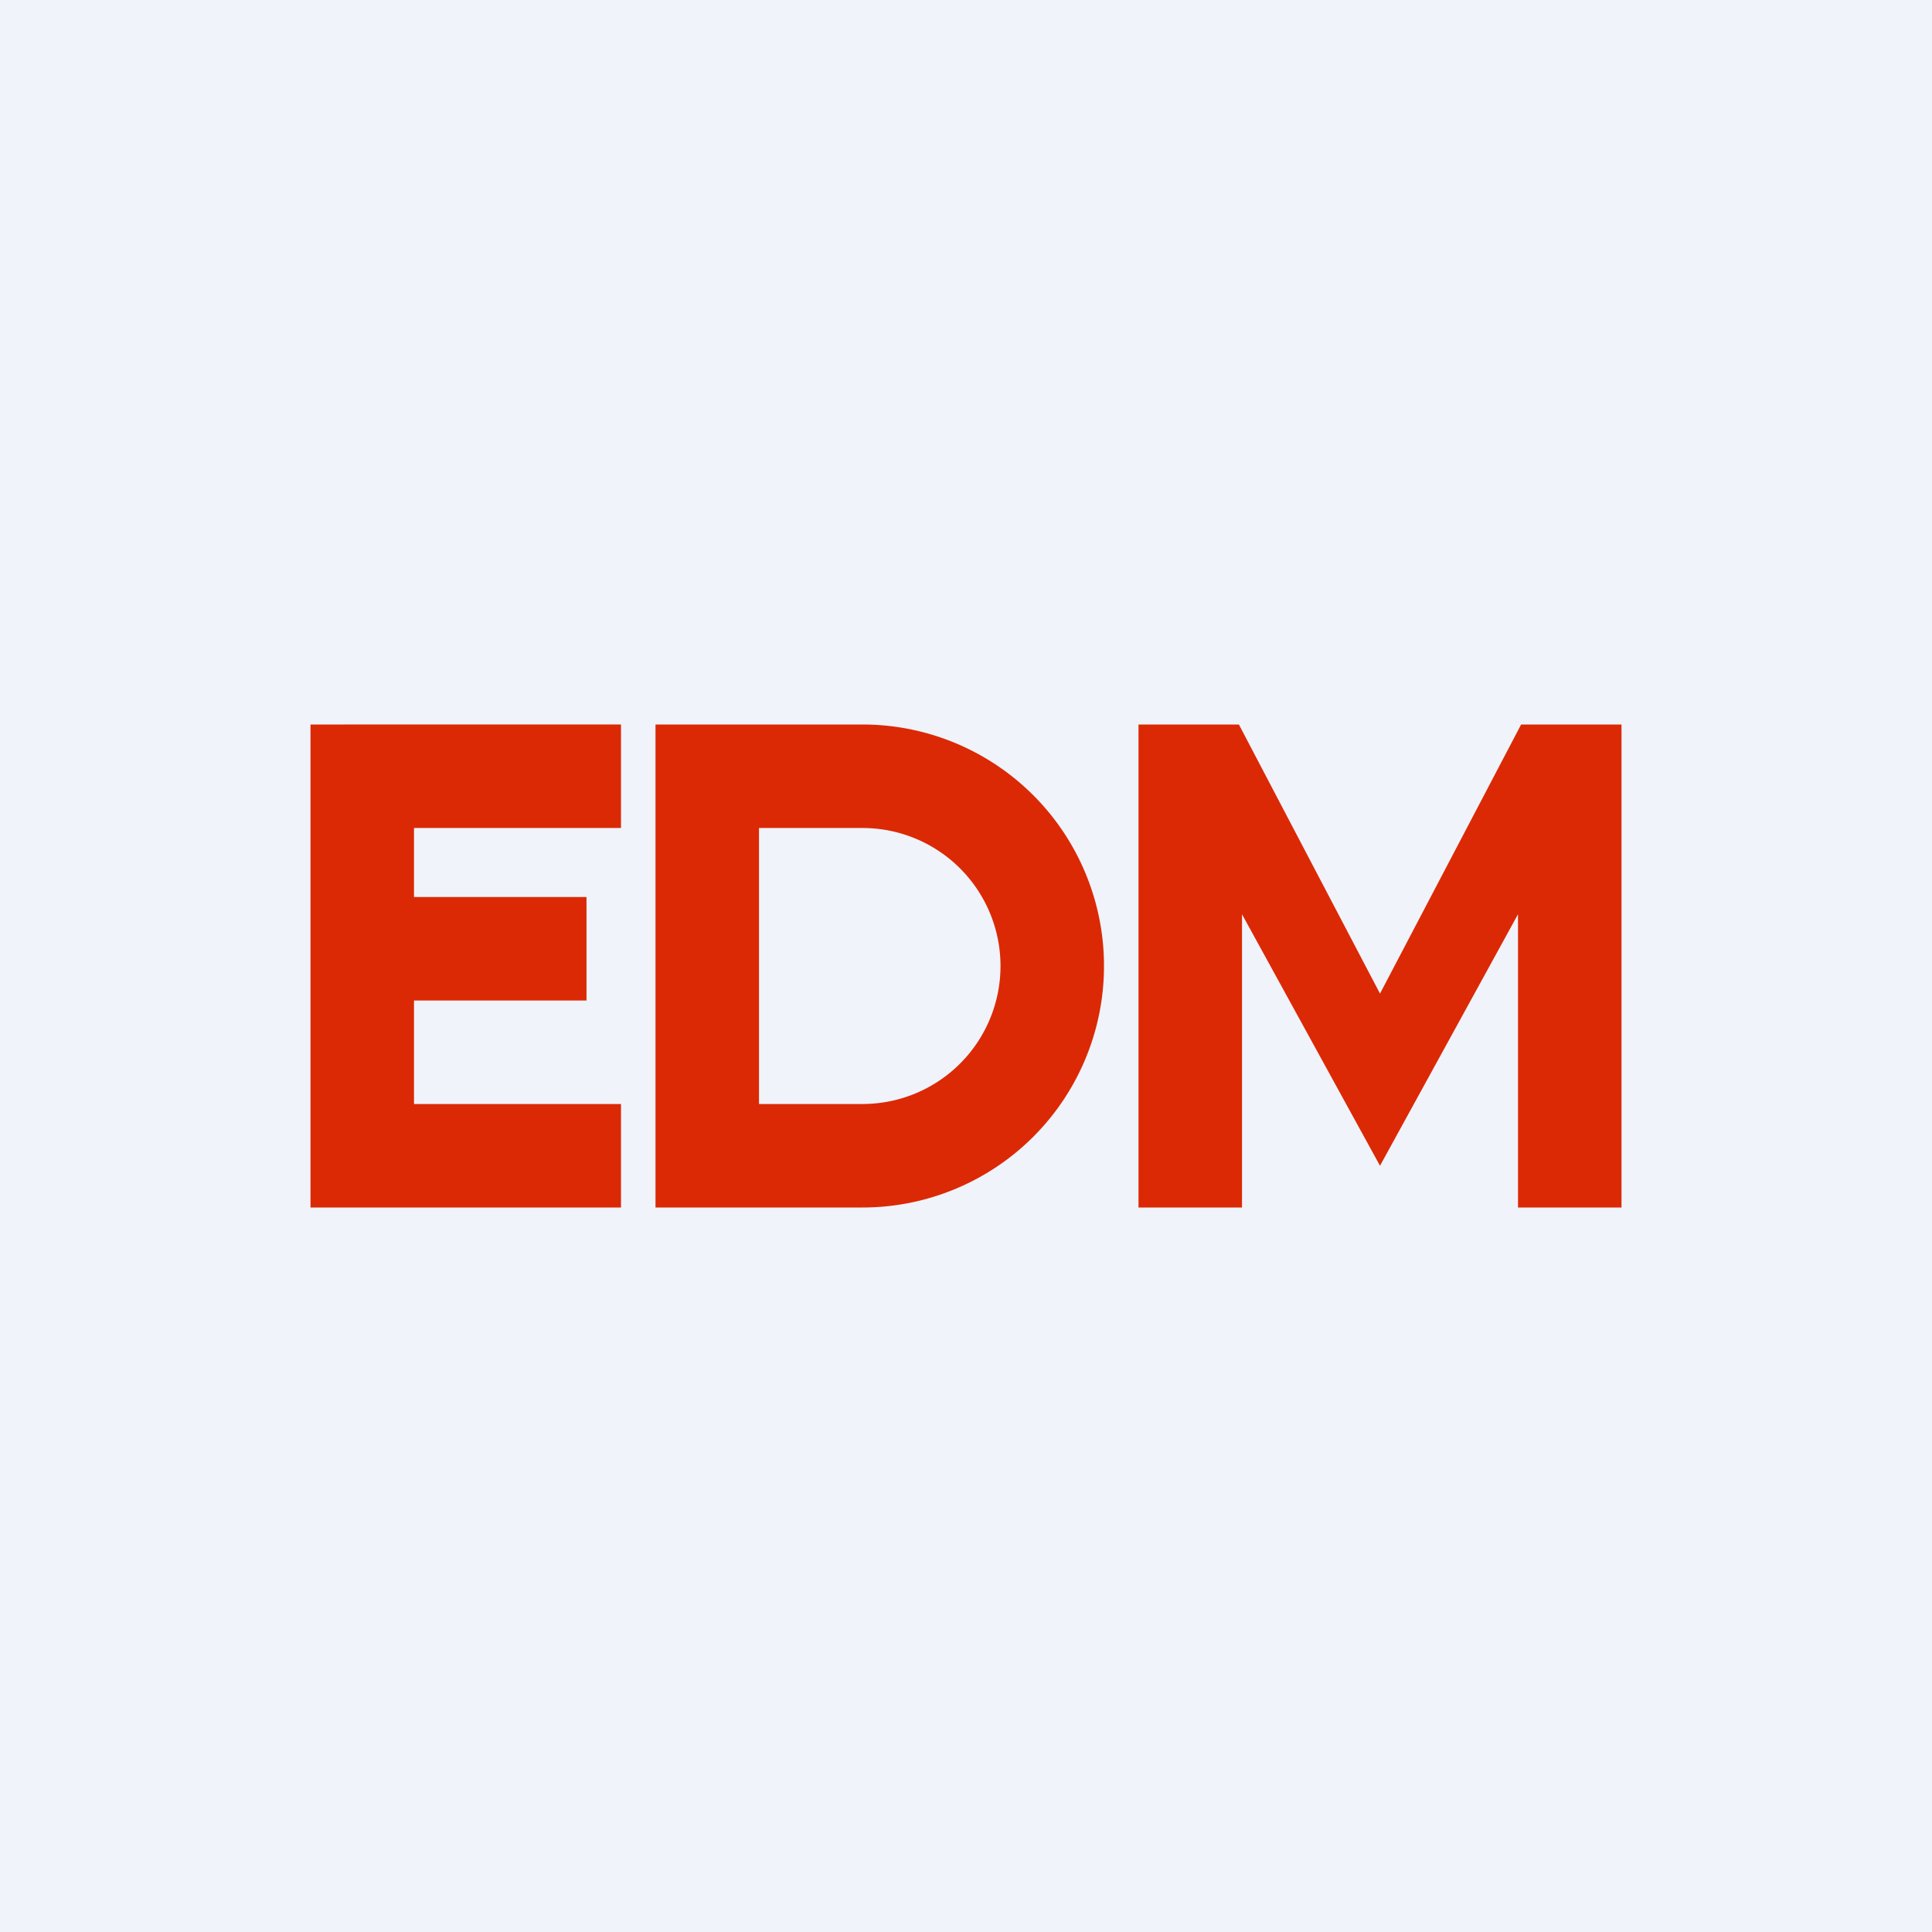 <?xml version='1.0' encoding='utf-8'?>
<!-- by TradeStack -->
<svg width="56" height="56" viewBox="0 0 56 56" xmlns="http://www.w3.org/2000/svg"><path fill="#F0F3FA" d="M0 0h56v56H0z" /><path fill-rule="evenodd" d="M25 21h-6v14h6a7 7 0 1 0 0-14Zm0 3h-3v8h3a4 4 0 0 0 0-8Z" fill="#DB2905" /><path d="M10 21H9v14h9v-3h-6v-3h5v-3h-5v-2h6v-3h-8ZM35.91 21 40 28.8l4.09-7.8H47v14h-3v-8.5l-4 7.29-4-7.29V35h-3V21h2.91Z" fill="#DB2905" /></svg>